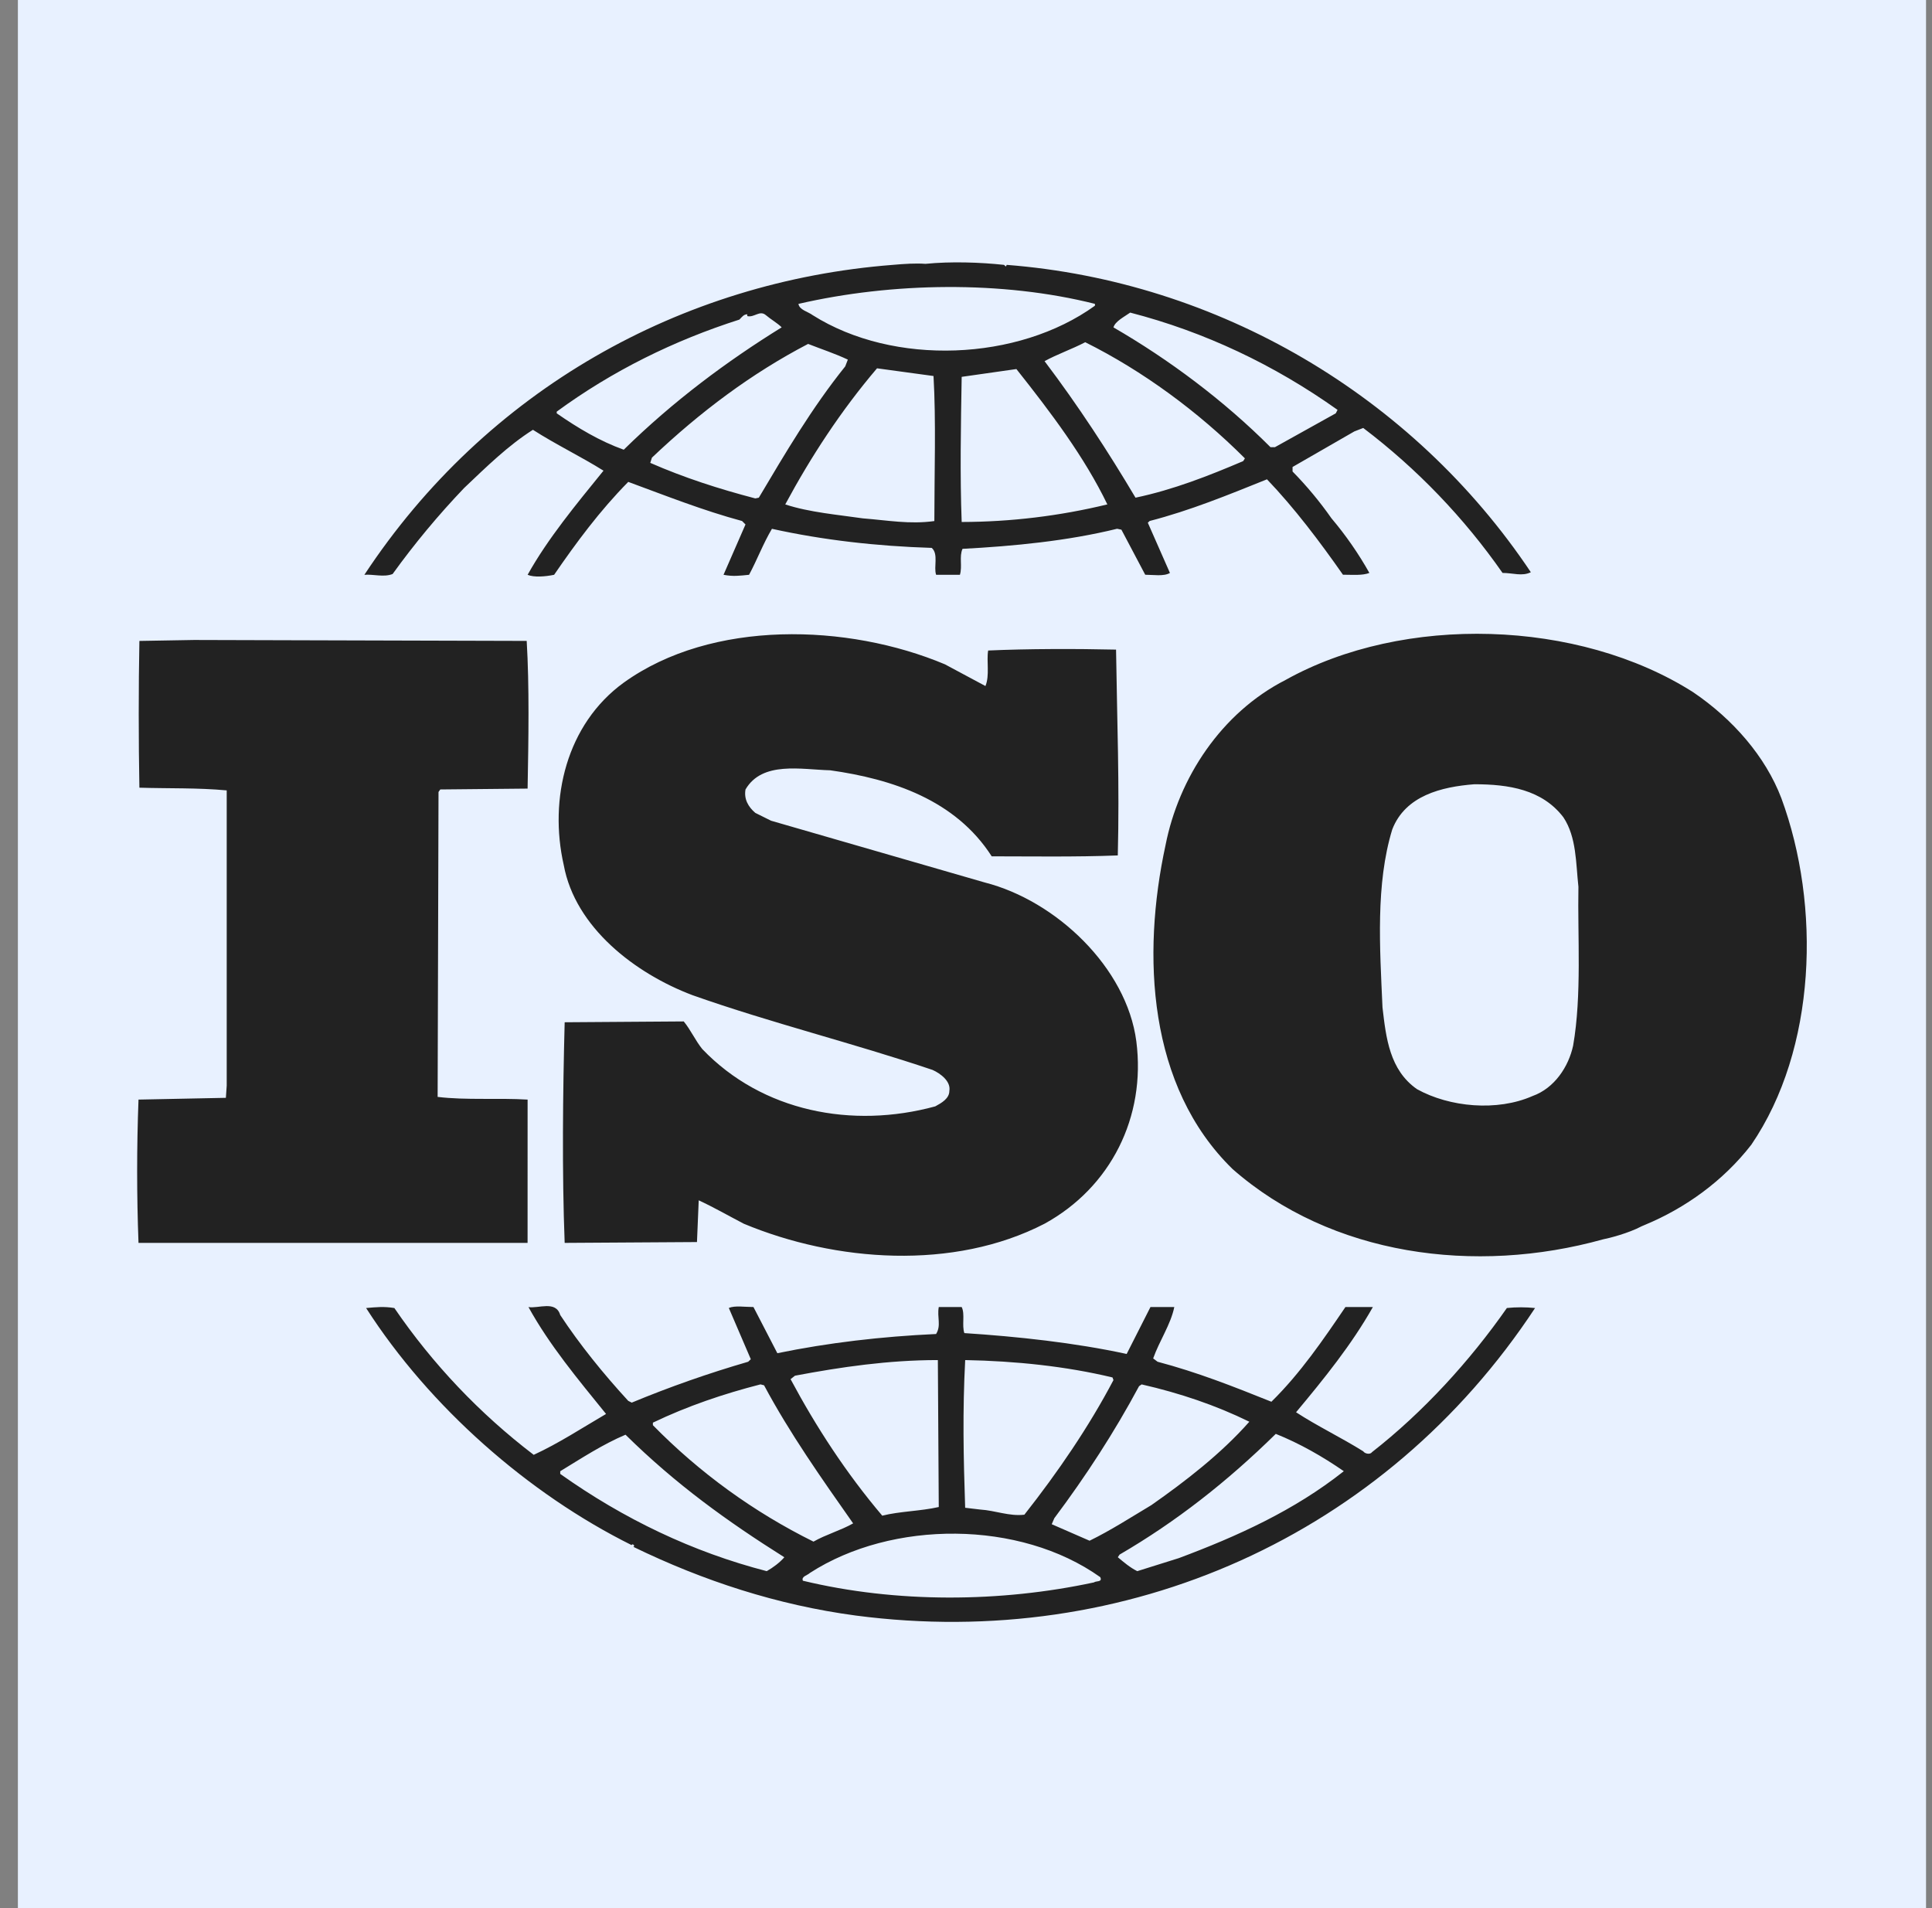 <svg width="81" height="80" viewBox="0 0 81 80" fill="none" xmlns="http://www.w3.org/2000/svg">
<rect x="0" y="0" width="81" height="80" fill="#808080" stroke="none"/>
<rect width="80" height="80" transform="translate(0.75)" fill="#E8F1FF"/>
<path d="M74.684 33.465C74.017 31.713 72.649 30.148 70.984 29.02C66.176 25.962 58.849 25.744 53.896 28.509C51.194 29.889 49.419 32.62 48.866 35.432C47.864 40.052 48.122 45.55 51.675 49.013C55.818 52.651 61.848 53.455 67.21 51.961C67.465 51.912 68.272 51.708 68.829 51.412L68.986 51.345C70.651 50.651 72.239 49.523 73.425 47.994C76.162 43.985 76.349 37.979 74.684 33.465ZM65.954 43.84C65.765 44.717 65.176 45.624 64.249 45.954C62.772 46.605 60.774 46.424 59.405 45.663C58.258 44.859 58.11 43.513 57.962 42.239C57.85 39.729 57.67 37.07 58.371 34.775C58.922 33.354 60.439 32.988 61.812 32.881C63.253 32.881 64.656 33.101 65.546 34.266C66.101 35.101 66.067 36.194 66.176 37.178C66.137 39.253 66.323 41.727 65.954 43.84ZM22.12 46.102C20.899 46.027 19.531 46.134 18.348 45.989L18.385 33.205L18.459 33.099L22.12 33.063C22.158 30.988 22.195 28.762 22.082 26.871L8.14 26.832L5.844 26.872C5.807 28.801 5.807 31.056 5.844 33.025C7.103 33.063 8.284 33.025 9.505 33.138V45.519L9.47 46.028L5.807 46.102C5.731 48.105 5.731 50.109 5.807 52.111H22.119L22.12 46.102ZM63.177 54.84C61.625 57.063 59.664 59.211 57.523 60.882C57.446 60.996 57.224 60.953 57.154 60.848C56.226 60.267 55.228 59.792 54.338 59.211C55.523 57.792 56.67 56.372 57.558 54.8H56.407C55.488 56.153 54.524 57.572 53.304 58.77C51.675 58.116 50.197 57.534 48.532 57.093L48.347 56.954C48.606 56.219 49.086 55.528 49.233 54.799H48.234L47.236 56.767C45.056 56.294 42.651 56.036 40.431 55.892C40.319 55.565 40.466 55.091 40.319 54.799H39.358C39.281 55.237 39.469 55.567 39.246 55.93C36.953 56.036 34.734 56.294 32.591 56.735L31.589 54.799C31.223 54.799 30.811 54.729 30.556 54.838L31.478 56.987L31.368 57.093C29.71 57.574 28.08 58.146 26.486 58.807L26.339 58.733C25.301 57.604 24.302 56.371 23.487 55.132C23.303 54.51 22.563 54.874 22.156 54.8C23.041 56.405 24.228 57.823 25.409 59.282C24.411 59.866 23.416 60.518 22.376 60.996C20.113 59.27 18.141 57.192 16.534 54.841C16.089 54.77 15.796 54.802 15.349 54.841C18.012 58.993 22.156 62.633 26.484 64.782C26.484 64.782 26.484 64.749 26.524 64.749C26.555 64.749 26.629 64.817 26.555 64.855C29.479 66.276 32.589 67.295 35.878 67.734C47.234 69.225 58.074 64.385 64.358 54.841C63.965 54.801 63.57 54.8 63.177 54.84ZM47.756 58.117L47.864 58.043C49.459 58.407 50.973 58.918 52.379 59.608C51.194 60.952 49.677 62.12 48.273 63.103C47.424 63.611 46.57 64.163 45.681 64.597L44.094 63.905L44.203 63.653C45.537 61.87 46.721 60.047 47.756 58.117ZM40.466 57.023C42.576 57.063 44.685 57.281 46.643 57.752L46.682 57.863C45.648 59.827 44.35 61.725 42.947 63.506C42.315 63.581 41.726 63.329 41.098 63.29L40.465 63.215C40.393 61.066 40.354 59.172 40.466 57.023ZM33.33 57.678C35.254 57.314 37.25 57.023 39.32 57.023L39.358 63.184C38.58 63.36 37.73 63.36 36.989 63.547C35.473 61.758 34.217 59.827 33.145 57.823L33.33 57.678ZM27.372 59.647C28.818 58.953 30.332 58.44 31.884 58.042L32.034 58.081C33.104 60.084 34.437 61.976 35.768 63.87C35.255 64.163 34.622 64.339 34.106 64.635C31.605 63.397 29.328 61.747 27.373 59.753V59.647H27.372ZM32.145 65.873C29.038 65.07 26.15 63.686 23.488 61.796V61.683C24.376 61.142 25.267 60.557 26.225 60.152C28.335 62.234 30.516 63.8 32.883 65.29C32.699 65.508 32.404 65.728 32.145 65.873ZM45.867 66.344C41.947 67.187 37.58 67.219 33.661 66.274C33.587 66.093 33.846 66.054 33.957 65.947C37.397 63.724 42.758 63.724 46.128 66.124C46.237 66.344 45.942 66.274 45.867 66.344ZM49.419 65.328L47.681 65.873C47.384 65.727 47.127 65.508 46.865 65.289L46.94 65.178C49.308 63.799 51.452 62.119 53.488 60.117C54.487 60.517 55.449 61.066 56.34 61.682C54.266 63.329 51.86 64.416 49.419 65.328ZM16.461 24.066C17.376 22.797 18.377 21.593 19.457 20.462C20.415 19.552 21.306 18.678 22.343 18.02C23.306 18.638 24.377 19.153 25.302 19.734C24.156 21.147 22.972 22.573 22.121 24.099C22.378 24.213 22.861 24.177 23.232 24.099C24.156 22.754 25.151 21.407 26.34 20.204C27.926 20.788 29.482 21.405 31.111 21.844L31.255 21.989L30.334 24.099C30.742 24.177 31.001 24.139 31.405 24.099C31.737 23.484 31.994 22.794 32.364 22.171C34.513 22.646 36.77 22.9 39.063 22.971C39.357 23.229 39.136 23.773 39.247 24.099H40.245C40.354 23.741 40.208 23.336 40.354 23.011C42.502 22.898 44.757 22.68 46.835 22.169L47.016 22.208L48.014 24.097C48.348 24.097 48.791 24.175 49.05 24.022L48.123 21.916L48.2 21.843C49.899 21.405 51.492 20.75 53.119 20.096C54.269 21.297 55.339 22.717 56.304 24.096C56.709 24.096 57.116 24.136 57.412 24.021C56.956 23.209 56.423 22.441 55.821 21.729C55.332 21.031 54.787 20.375 54.191 19.768V19.579L56.781 18.088L57.154 17.943C59.406 19.651 61.377 21.702 62.995 24.021C63.439 24.021 63.81 24.174 64.181 23.991C59.219 16.568 51.046 11.792 42.209 11.105L42.17 11.175L42.095 11.105C41.098 10.998 39.872 10.955 38.801 11.062C38.395 11.031 37.916 11.062 37.433 11.105C28.558 11.792 20.384 16.347 15.276 24.1C15.646 24.066 16.09 24.213 16.461 24.066ZM31.814 20.866L31.667 20.897C30.148 20.501 28.667 20.023 27.262 19.406L27.333 19.187C29.367 17.258 31.512 15.654 33.88 14.419C34.437 14.638 34.992 14.818 35.546 15.077L35.437 15.361C34.029 17.113 32.922 19.003 31.814 20.866ZM39.173 21.846C38.14 21.991 37.214 21.814 36.175 21.733C35.181 21.587 33.92 21.481 32.922 21.148C33.995 19.155 35.255 17.221 36.77 15.442L39.138 15.765C39.247 17.655 39.173 19.842 39.173 21.846ZM40.319 21.885C40.245 19.949 40.284 17.803 40.319 15.8C41.061 15.694 41.871 15.58 42.613 15.473C44.055 17.291 45.464 19.155 46.426 21.148C44.426 21.633 42.376 21.881 40.319 21.885ZM52.122 19.332C50.676 19.948 49.195 20.532 47.607 20.866C46.461 18.936 45.204 17.006 43.794 15.142C44.313 14.856 44.945 14.638 45.499 14.348C47.907 15.548 50.235 17.258 52.193 19.218L52.122 19.332ZM47.384 13.106C50.491 13.909 53.414 15.29 56.077 17.184L56.003 17.329L53.454 18.748H53.265C51.308 16.788 49.015 15.077 46.682 13.726C46.756 13.471 47.127 13.287 47.384 13.106ZM45.906 12.74V12.817C42.686 15.142 37.472 15.361 34.07 13.212C33.88 13.067 33.514 12.996 33.475 12.741C37.398 11.835 42.019 11.761 45.906 12.74ZM23.341 17.258C25.673 15.548 28.261 14.274 31 13.399C31.111 13.285 31.183 13.178 31.329 13.178V13.253C31.624 13.324 31.848 12.994 32.106 13.21C32.329 13.399 32.59 13.543 32.773 13.724C30.481 15.142 28.223 16.82 26.151 18.855C25.152 18.497 24.231 17.948 23.34 17.329L23.341 17.258ZM39.211 46.386C35.734 47.334 31.959 46.611 29.445 43.985C29.15 43.621 28.963 43.187 28.666 42.825L23.674 42.86C23.596 45.808 23.561 49.196 23.674 52.11L29.221 52.075L29.294 50.325C29.926 50.617 30.556 50.98 31.183 51.306C35.03 52.911 39.982 53.275 43.793 51.306C46.569 49.781 48.049 46.832 47.641 43.658C47.236 40.566 44.276 37.76 41.282 36.998L32.328 34.41L31.666 34.081C31.37 33.828 31.184 33.502 31.256 33.099C31.959 31.9 33.588 32.264 34.809 32.296C37.398 32.661 40.06 33.535 41.578 35.903C43.204 35.903 45.09 35.935 46.864 35.865C46.939 32.88 46.835 30.26 46.791 27.236C45.126 27.198 43.091 27.198 41.429 27.274C41.354 27.707 41.5 28.324 41.315 28.763L39.615 27.852C35.544 26.141 29.847 25.963 26.15 28.621C23.744 30.366 23.006 33.501 23.635 36.267C24.114 38.885 26.629 40.817 29.035 41.725C32.326 42.889 35.765 43.732 39.1 44.859C39.43 45.007 39.873 45.337 39.802 45.737C39.803 46.06 39.468 46.247 39.211 46.386Z" fill="#222222"/>
</svg>
